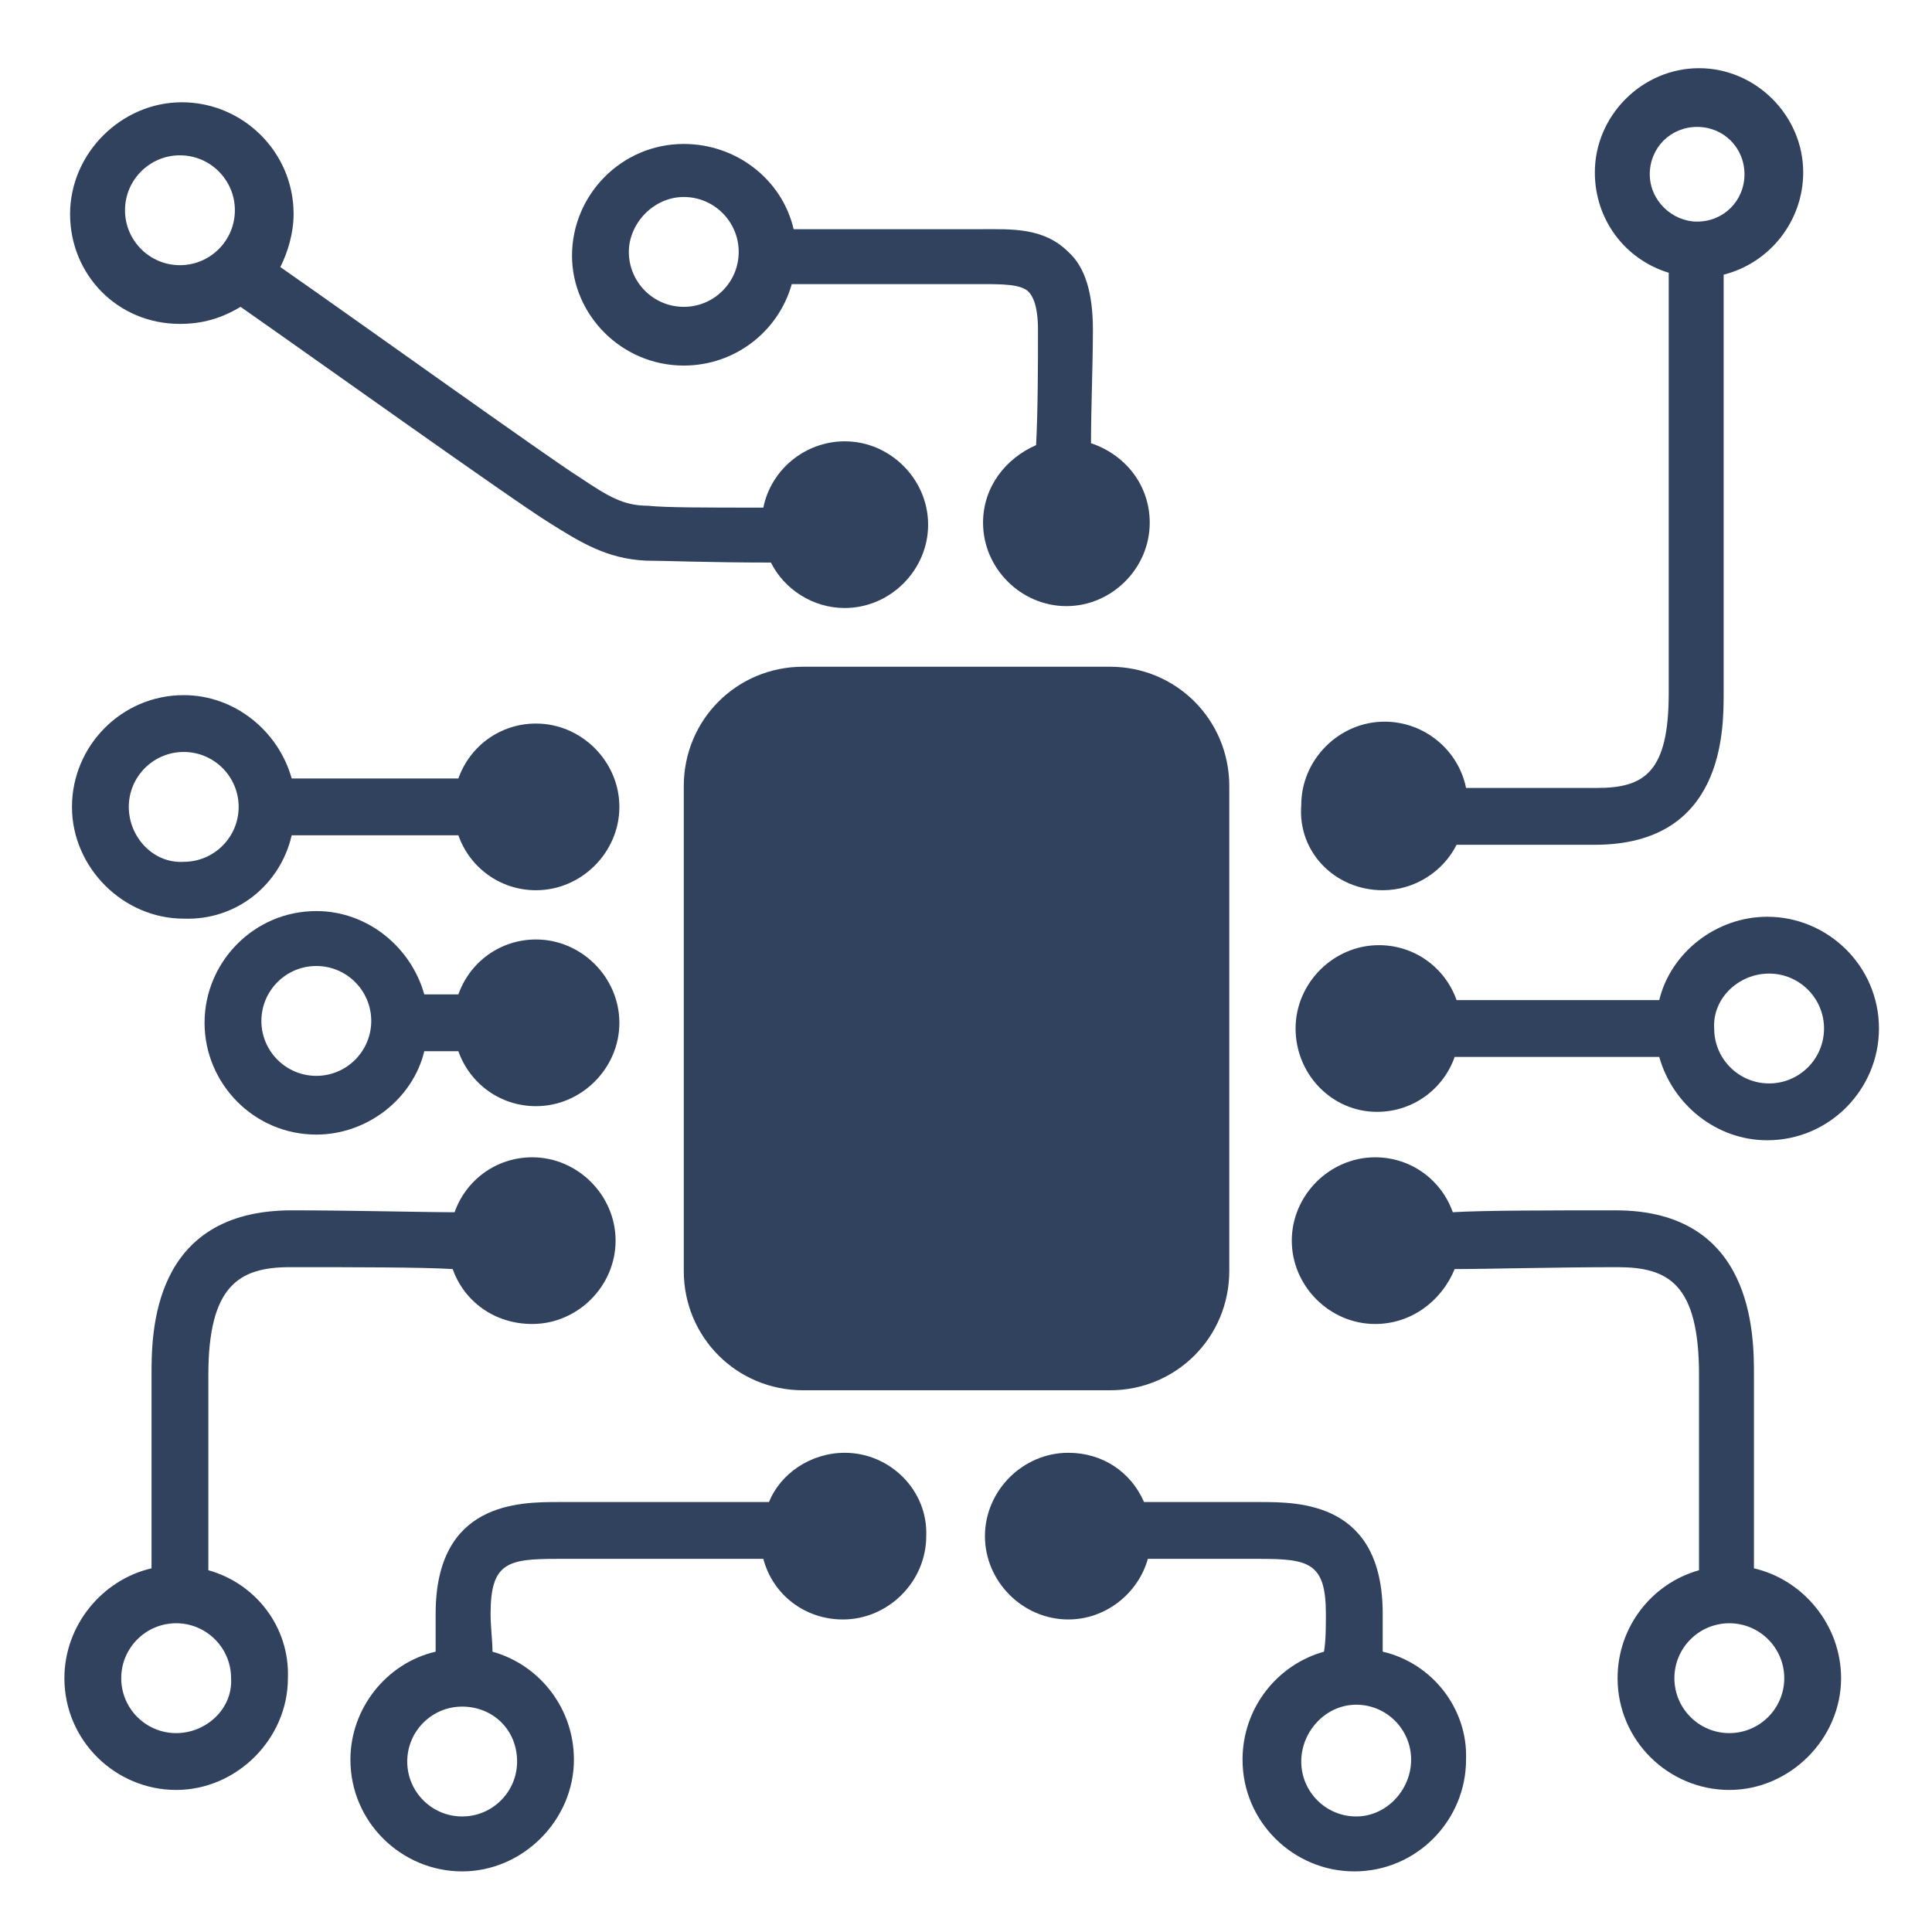 <svg width="102" height="102" xmlns="http://www.w3.org/2000/svg">

 <g>
  <title>background</title>
  <rect fill="none" id="canvas_background" height="104" width="104" y="-1" x="-1"/>
 </g>
 <g>
  <title>Layer 1</title>
  <path fill="#31425E" id="svg_1" d="m9.5,17.1c1.2,0 2.2,-0.3 3.2,-0.9c3.3,2.3 14.5,10.3 16.3,11.4c1.6,1 3,1.9 5.1,2c1,0 3.2,0.1 6.6,0.1c0.7,1.4 2.2,2.4 3.9,2.4c2.4,0 4.4,-2 4.4,-4.4c0,-2.4 -2,-4.4 -4.4,-4.4c-2.1,0 -3.9,1.5 -4.3,3.5c-3.1,0 -5.2,0 -6.1,-0.1c-1.3,0 -2.1,-0.5 -3.6,-1.5c-1.6,-1 -12.2,-8.6 -15.8,-11.1c0.4,-0.8 0.7,-1.8 0.7,-2.8c0,-3.3 -2.7,-5.9 -5.9,-5.9s-5.9,2.7 -5.9,5.9s2.5,5.8 5.8,5.8zm0,-8.9c1.6,0 2.9,1.3 2.9,2.9c0,1.6 -1.3,2.9 -2.9,2.9c-1.6,0 -2.9,-1.3 -2.9,-2.9c0,-1.6 1.3,-2.9 2.9,-2.9z"/>
  <path fill="#31425E" id="svg_2" d="m15.4,44.1l8.8,0c0.6,1.7 2.2,2.9 4.1,2.9c2.4,0 4.4,-2 4.4,-4.4c0,-2.4 -2,-4.4 -4.4,-4.4c-1.9,0 -3.5,1.2 -4.1,2.9l-8.8,0c-0.7,-2.5 -3,-4.4 -5.7,-4.4c-3.3,0 -5.9,2.7 -5.9,5.9s2.7,5.9 5.9,5.9c2.8,0.1 5.1,-1.8 5.7,-4.4zm-8.6,-1.5c0,-1.6 1.3,-2.9 2.9,-2.9c1.6,0 2.9,1.3 2.9,2.9c0,1.6 -1.3,2.9 -2.9,2.9c-1.6,0.1 -2.9,-1.3 -2.9,-2.9z"/>
  <path fill="#31425E" id="svg_3" d="m16.7,59.9c2.7,0 5.1,-1.9 5.7,-4.4l1.8,0c0.6,1.7 2.2,2.9 4.1,2.9c2.4,0 4.4,-2 4.4,-4.4c0,-2.4 -2,-4.4 -4.4,-4.4c-1.9,0 -3.5,1.2 -4.1,2.9l-1.8,0c-0.7,-2.5 -3,-4.4 -5.7,-4.4c-3.3,0 -5.9,2.7 -5.9,5.9s2.6,5.9 5.9,5.9zm0,-8.9c1.6,0 2.9,1.3 2.9,2.9s-1.3,2.9 -2.9,2.9c-1.6,0 -2.9,-1.3 -2.9,-2.9s1.3,-2.9 2.9,-2.9z"/>
  <path fill="#31425E" id="svg_4" d="m11,82.9l0,-10.3c0,-4.7 1.6,-5.7 4.3,-5.7c3.3,0 7,0 8.6,0.1c0.6,1.7 2.2,2.9 4.2,2.9c2.4,0 4.4,-2 4.4,-4.4c0,-2.4 -2,-4.4 -4.4,-4.4c-1.9,0 -3.5,1.2 -4.1,2.9c-1.7,0 -5.4,-0.1 -8.6,-0.1c-7.4,0 -7.4,6.5 -7.4,8.7l0,10.2c-2.6,0.6 -4.6,3 -4.6,5.8c0,3.3 2.7,5.9 5.9,5.9s5.9,-2.7 5.9,-5.9c0.1,-2.7 -1.7,-5 -4.2,-5.7zm-1.7,8.6c-1.6,0 -2.9,-1.3 -2.9,-2.9c0,-1.6 1.3,-2.9 2.9,-2.9c1.6,0 2.9,1.3 2.9,2.9c0.1,1.6 -1.3,2.9 -2.9,2.9z"/>
  <path fill="#31425E" id="svg_5" d="m92.6,82.8l0,-10.2c0,-2.1 0,-8.7 -7.3,-8.7c-3.3,0 -7,0 -8.6,0.1c-0.6,-1.7 -2.2,-2.9 -4.1,-2.9c-2.4,0 -4.4,2 -4.4,4.4c0,2.4 2,4.4 4.4,4.4c1.9,0 3.5,-1.2 4.2,-2.9c1.7,0 5.4,-0.1 8.6,-0.1c2.7,0 4.3,0.9 4.3,5.7l0,10.3c-2.5,0.7 -4.3,3 -4.3,5.7c0,3.3 2.7,5.9 5.9,5.9s5.9,-2.7 5.9,-5.9c0,-2.8 -2,-5.2 -4.6,-5.8zm-1.3,8.7c-1.6,0 -2.9,-1.3 -2.9,-2.9c0,-1.6 1.3,-2.9 2.9,-2.9c1.6,0 2.9,1.3 2.9,2.9c0,1.6 -1.3,2.9 -2.9,2.9z"/>
  <path fill="#31425E" id="svg_6" d="m73,47c1.7,0 3.2,-1 3.9,-2.4c1.7,0 4.7,0 7.3,0c6.8,0 6.8,-6 6.8,-8l0,-22.1c2.4,-0.6 4.2,-2.8 4.2,-5.4c0,-3 -2.5,-5.5 -5.5,-5.5c-3,0 -5.5,2.5 -5.5,5.5c0,2.5 1.6,4.6 3.9,5.3l0,22.2c0,4.2 -1.3,5 -3.8,5c-2.5,0 -5.2,0 -6.9,0c-0.4,-2 -2.2,-3.5 -4.3,-3.5c-2.4,0 -4.4,2 -4.4,4.4c-0.2,2.5 1.8,4.5 4.3,4.5zm14.1,-37.8c0,-1.4 1.1,-2.5 2.5,-2.5c1.4,0 2.5,1.1 2.5,2.5c0,1.4 -1.1,2.5 -2.5,2.5c-1.3,0 -2.5,-1.1 -2.5,-2.5z"/>
  <path fill="#31425E" id="svg_7" d="m72.7,58.7c1.9,0 3.5,-1.2 4.1,-2.9l10.8,0c0.7,2.5 3,4.4 5.7,4.4c3.3,0 5.9,-2.7 5.9,-5.9c0,-3.3 -2.7,-5.9 -5.9,-5.9c-2.7,0 -5.1,1.9 -5.7,4.4l-10.7,0c-0.6,-1.7 -2.2,-2.9 -4.1,-2.9c-2.4,0 -4.4,2 -4.4,4.4s1.9,4.4 4.3,4.4zm20.7,-7.3c1.6,0 2.9,1.3 2.9,2.9c0,1.6 -1.3,2.9 -2.9,2.9s-2.9,-1.3 -2.9,-2.9c-0.1,-1.6 1.3,-2.9 2.9,-2.9z"/>
  <path fill="#31425E" id="svg_8" d="m42.4,35.2c-3.5,0 -6.3,2.8 -6.3,6.3l0,25.6c0,3.5 2.8,6.3 6.3,6.3l16.2,0c3.5,0 6.3,-2.8 6.3,-6.3l0,-25.6c0,-3.5 -2.8,-6.3 -6.3,-6.3l-16.2,0z"/>
  <path fill="#31425E" id="svg_9" d="m36.1,19.3c2.7,0 5,-1.8 5.7,-4.3l10,0c1.1,0 2.1,0 2.5,0.4c0.2,0.2 0.5,0.7 0.5,2c0,1.8 0,4.2 -0.1,6.1c-1.6,0.7 -2.8,2.2 -2.8,4.1c0,2.4 2,4.4 4.4,4.4c2.4,0 4.4,-2 4.4,-4.4c0,-2 -1.3,-3.6 -3.1,-4.2c0,-1.9 0.1,-4.2 0.1,-6c0,-1.9 -0.4,-3.3 -1.3,-4.1c-1.3,-1.3 -3,-1.2 -4.6,-1.2l-9.9,0c-0.6,-2.6 -3,-4.5 -5.8,-4.5c-3.3,0 -5.9,2.7 -5.9,5.9c0,3.1 2.6,5.8 5.9,5.8zm0,-8.9c1.6,0 2.9,1.3 2.9,2.9c0,1.6 -1.3,2.9 -2.9,2.9c-1.6,0 -2.9,-1.3 -2.9,-2.9c0,-1.5 1.3,-2.9 2.9,-2.9z"/>
  <path fill="#31425E" id="svg_10" d="m44.6,76.7c-1.8,0 -3.4,1.1 -4,2.6l-11.1,0c-2.1,0 -6.5,0 -6.5,5.9c0,0.7 0,1.4 0,2c-2.6,0.6 -4.5,3 -4.5,5.7c0,3.3 2.7,5.9 5.9,5.9s5.9,-2.7 5.9,-5.9c0,-2.7 -1.8,-5 -4.3,-5.7c0,-0.6 -0.1,-1.3 -0.1,-2c0,-2.7 0.9,-2.9 3.5,-2.9l10.9,0c0.5,1.9 2.2,3.2 4.2,3.2c2.4,0 4.4,-2 4.4,-4.4c0.1,-2.4 -1.9,-4.4 -4.3,-4.4zm-17.3,16.3c0,1.6 -1.3,2.9 -2.9,2.9s-2.9,-1.3 -2.9,-2.9s1.3,-2.9 2.9,-2.9s2.9,1.2 2.9,2.9z"/>
  <path fill="#31425E" id="svg_11" d="m73,87.2c0,-0.6 0,-1.3 0,-2c0,-5.9 -4.4,-5.9 -6.5,-5.9l-6.1,0c-0.7,-1.6 -2.2,-2.6 -4,-2.6c-2.4,0 -4.4,2 -4.4,4.4c0,2.4 2,4.4 4.4,4.4c2,0 3.7,-1.4 4.2,-3.2l5.9,0c2.6,0 3.5,0.2 3.5,2.9c0,0.7 0,1.4 -0.1,2c-2.5,0.7 -4.3,3 -4.3,5.7c0,3.3 2.7,5.9 5.9,5.9c3.3,0 5.9,-2.7 5.9,-5.9c0.1,-2.7 -1.8,-5.1 -4.4,-5.7zm-1.4,8.7c-1.6,0 -2.9,-1.3 -2.9,-2.9s1.3,-3 2.9,-3c1.6,0 2.9,1.3 2.9,2.9s-1.3,3 -2.9,3z"/>
 </g>
</svg>
